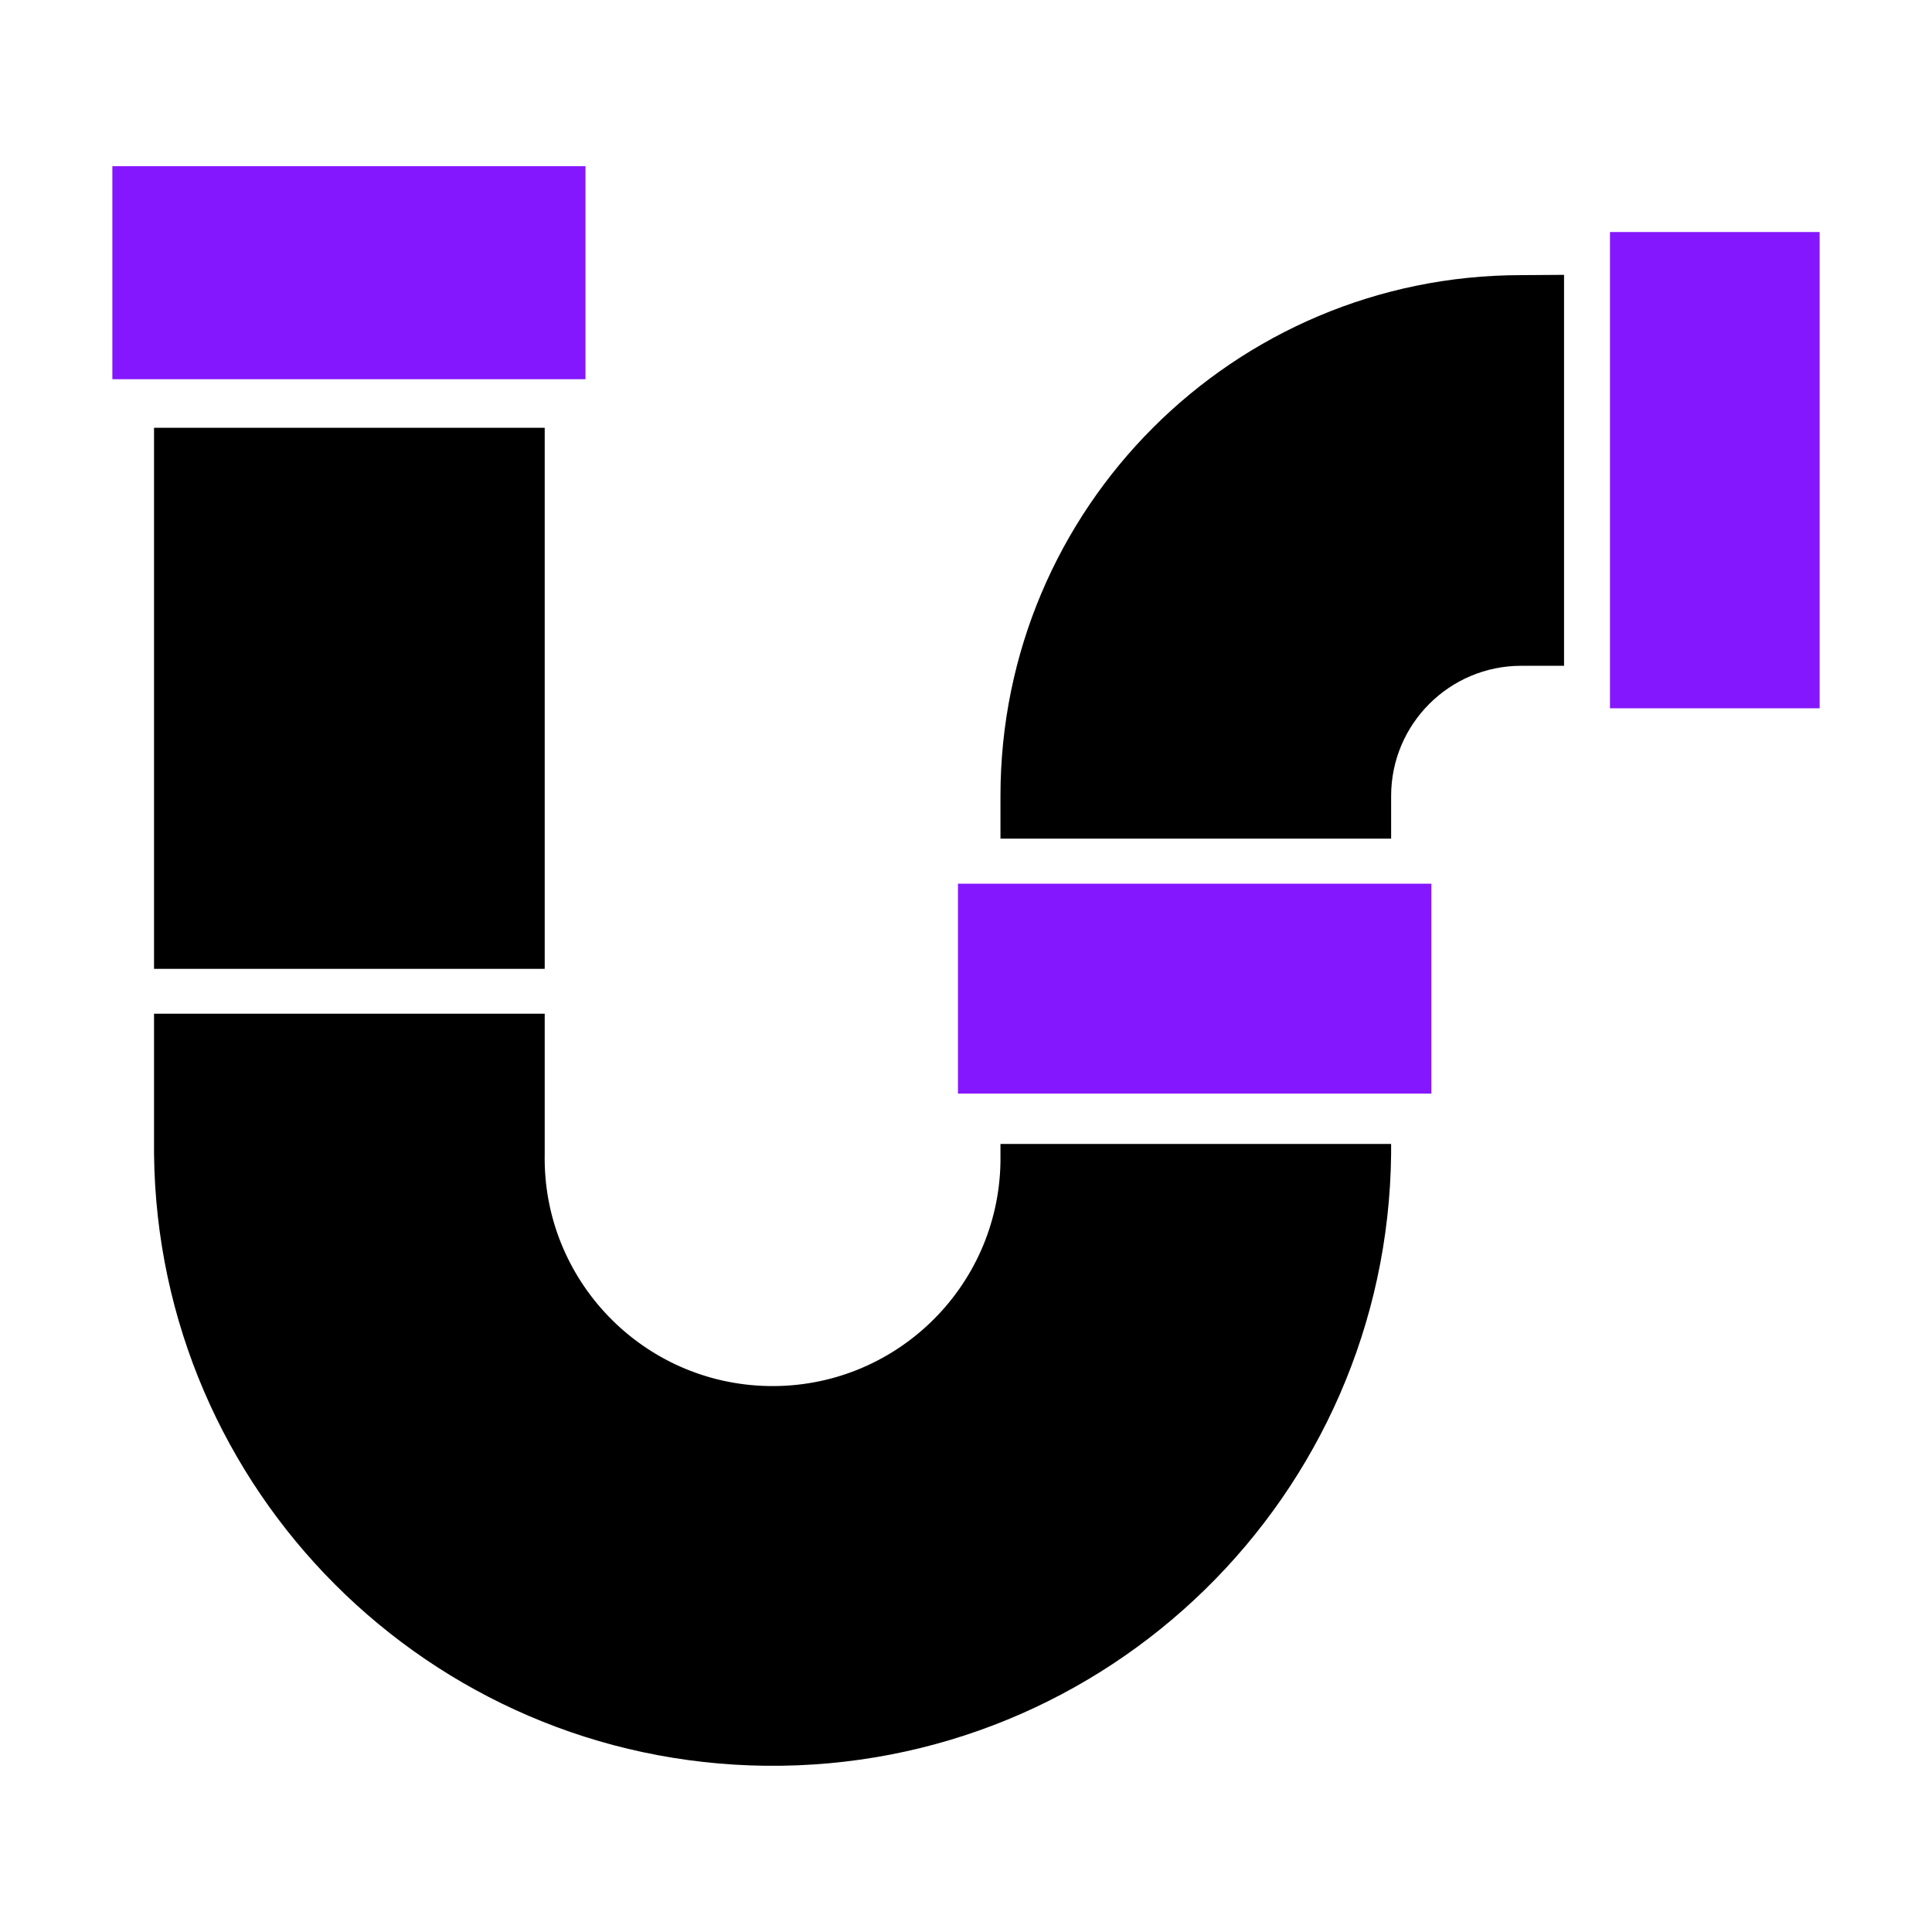<?xml version="1.0" encoding="utf-8"?>
<!-- Generator: Adobe Illustrator 25.0.0, SVG Export Plug-In . SVG Version: 6.00 Build 0)  -->
<svg version="1.1" id="Layer_1" xmlns="http://www.w3.org/2000/svg" xmlns:xlink="http://www.w3.org/1999/xlink" x="0px" y="0px"
	 viewBox="0 0 1000 1000" style="enable-background:new 0 0 1000 1000;" xml:space="preserve">
<style type="text/css">
	.st0{fill:#8517FF;}
</style>

<g>
	<rect x="833.32" y="120.1" class="st0" width="108.52" height="246.51"/>
	<rect x="495.84" y="457.4" class="st0" width="245.04" height="108.64"/>
	<rect x="58.16" y="86.02" class="st0" width="244.88" height="110.26"/>
	<rect x="79.73" y="221.42" width="202.21" height="280.05"/>
	<path d="M720.04,592.1v5.23C718.1,774.14,573.18,915.9,396.36,913.96C222.29,912.04,81.64,771.4,79.73,597.32v-72.62h202.21v72.62
		c-1.18,65.14,50.67,118.91,115.81,120.09c65.14,1.18,118.91-50.67,120.09-115.81c0.03-1.42,0.03-2.85,0-4.27v-5.23H720.04z"/>
	<path d="M787.43,142.41c-148.89,0-269.59,120.7-269.59,269.59v22.08h202.21v-22.08c0-37.22,30.17-67.39,67.39-67.39h22.11V142.26
		L787.43,142.41z"/>
</g>
</svg>
